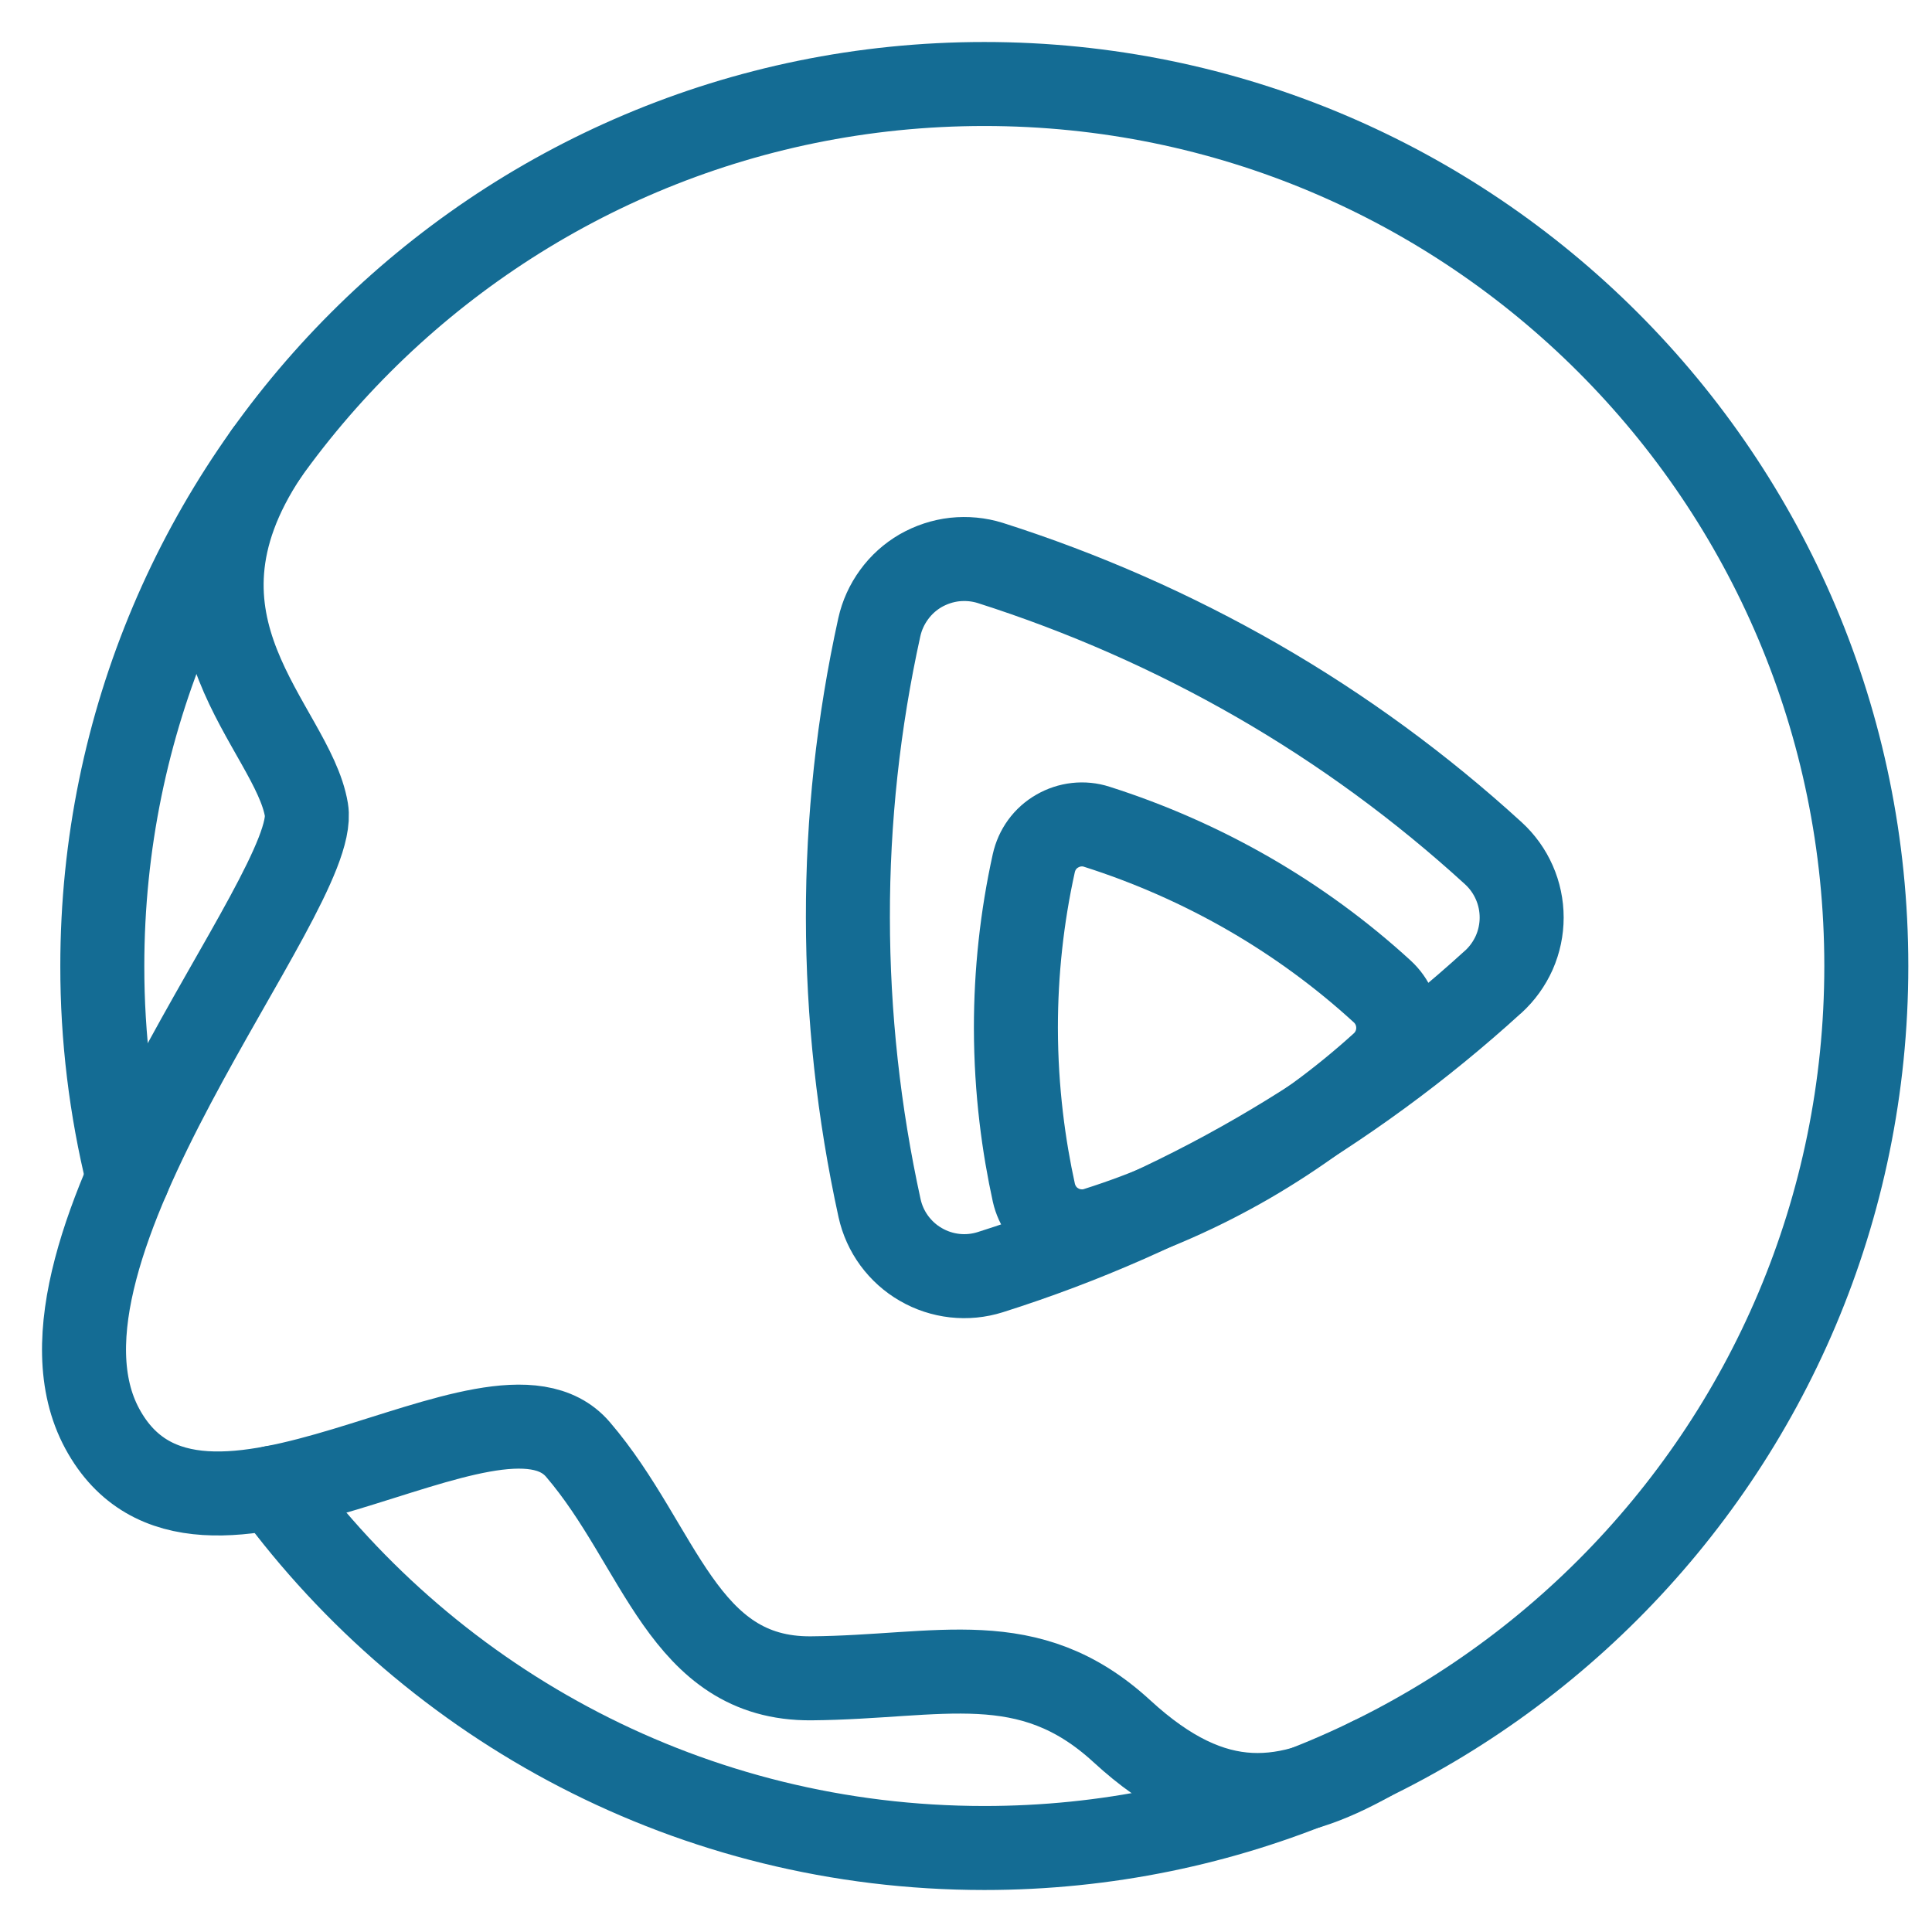<svg width="23" height="23" viewBox="0 0 23 23" fill="none" xmlns="http://www.w3.org/2000/svg">
<path d="M1.523 14.023C1.32 13.197 1.217 12.35 1.218 11.5C1.218 5.701 5.919 1 11.718 1C17.517 1 22.218 5.701 22.218 11.5C22.218 17.299 17.517 22 11.718 22C8.243 22 5.161 20.312 3.25 17.71" stroke="#146C94" stroke-linecap="round" stroke-linejoin="round"/>
<path d="M3.174 5.395C1.8 7.451 3.484 8.657 3.648 9.642C3.812 10.628 0.075 14.9 1.218 17.009C2.36 19.117 5.894 16.105 6.88 17.255C7.866 18.405 8.125 19.994 9.659 19.98C11.193 19.967 12.24 19.585 13.356 20.61C14.472 21.636 15.327 21.492 16.316 20.943" stroke="#146C94" stroke-linecap="round" stroke-linejoin="round"/>
<path d="M17.777 11.688C17.883 11.591 17.968 11.473 18.027 11.341C18.085 11.209 18.115 11.067 18.115 10.923C18.115 10.779 18.085 10.636 18.027 10.505C17.969 10.373 17.884 10.255 17.778 10.158C16.92 9.374 15.98 8.685 14.973 8.105C13.965 7.525 12.897 7.055 11.789 6.702C11.652 6.659 11.508 6.646 11.365 6.661C11.222 6.677 11.085 6.723 10.96 6.794C10.836 6.866 10.728 6.963 10.644 7.079C10.559 7.195 10.499 7.327 10.468 7.467C10.218 8.602 10.092 9.761 10.094 10.923C10.095 12.086 10.222 13.246 10.471 14.383C10.502 14.523 10.561 14.654 10.646 14.77C10.731 14.885 10.838 14.982 10.962 15.053C11.086 15.125 11.223 15.17 11.365 15.186C11.508 15.202 11.651 15.188 11.788 15.145C12.898 14.794 13.966 14.323 14.973 13.74C15.978 13.158 16.918 12.47 17.776 11.688H17.777Z" stroke="#146C94" stroke-linecap="round" stroke-linejoin="round"/>
<path d="M16.454 12.671C16.709 12.438 16.71 12.036 16.454 11.802C15.968 11.357 15.434 10.967 14.863 10.638C14.291 10.309 13.685 10.042 13.056 9.842C12.979 9.817 12.897 9.809 12.816 9.818C12.735 9.827 12.657 9.853 12.586 9.894C12.516 9.934 12.454 9.989 12.406 10.055C12.358 10.121 12.325 10.196 12.307 10.276C12.165 10.919 12.094 11.577 12.094 12.236C12.095 12.992 12.189 13.657 12.308 14.2C12.326 14.279 12.36 14.354 12.407 14.419C12.455 14.485 12.516 14.54 12.587 14.58C12.657 14.621 12.735 14.647 12.816 14.655C12.896 14.665 12.978 14.657 13.055 14.632C13.685 14.433 14.291 14.166 14.863 13.835C15.433 13.504 15.966 13.114 16.454 12.671Z" stroke="#146C94" stroke-linecap="round" stroke-linejoin="round"/>
</svg>
